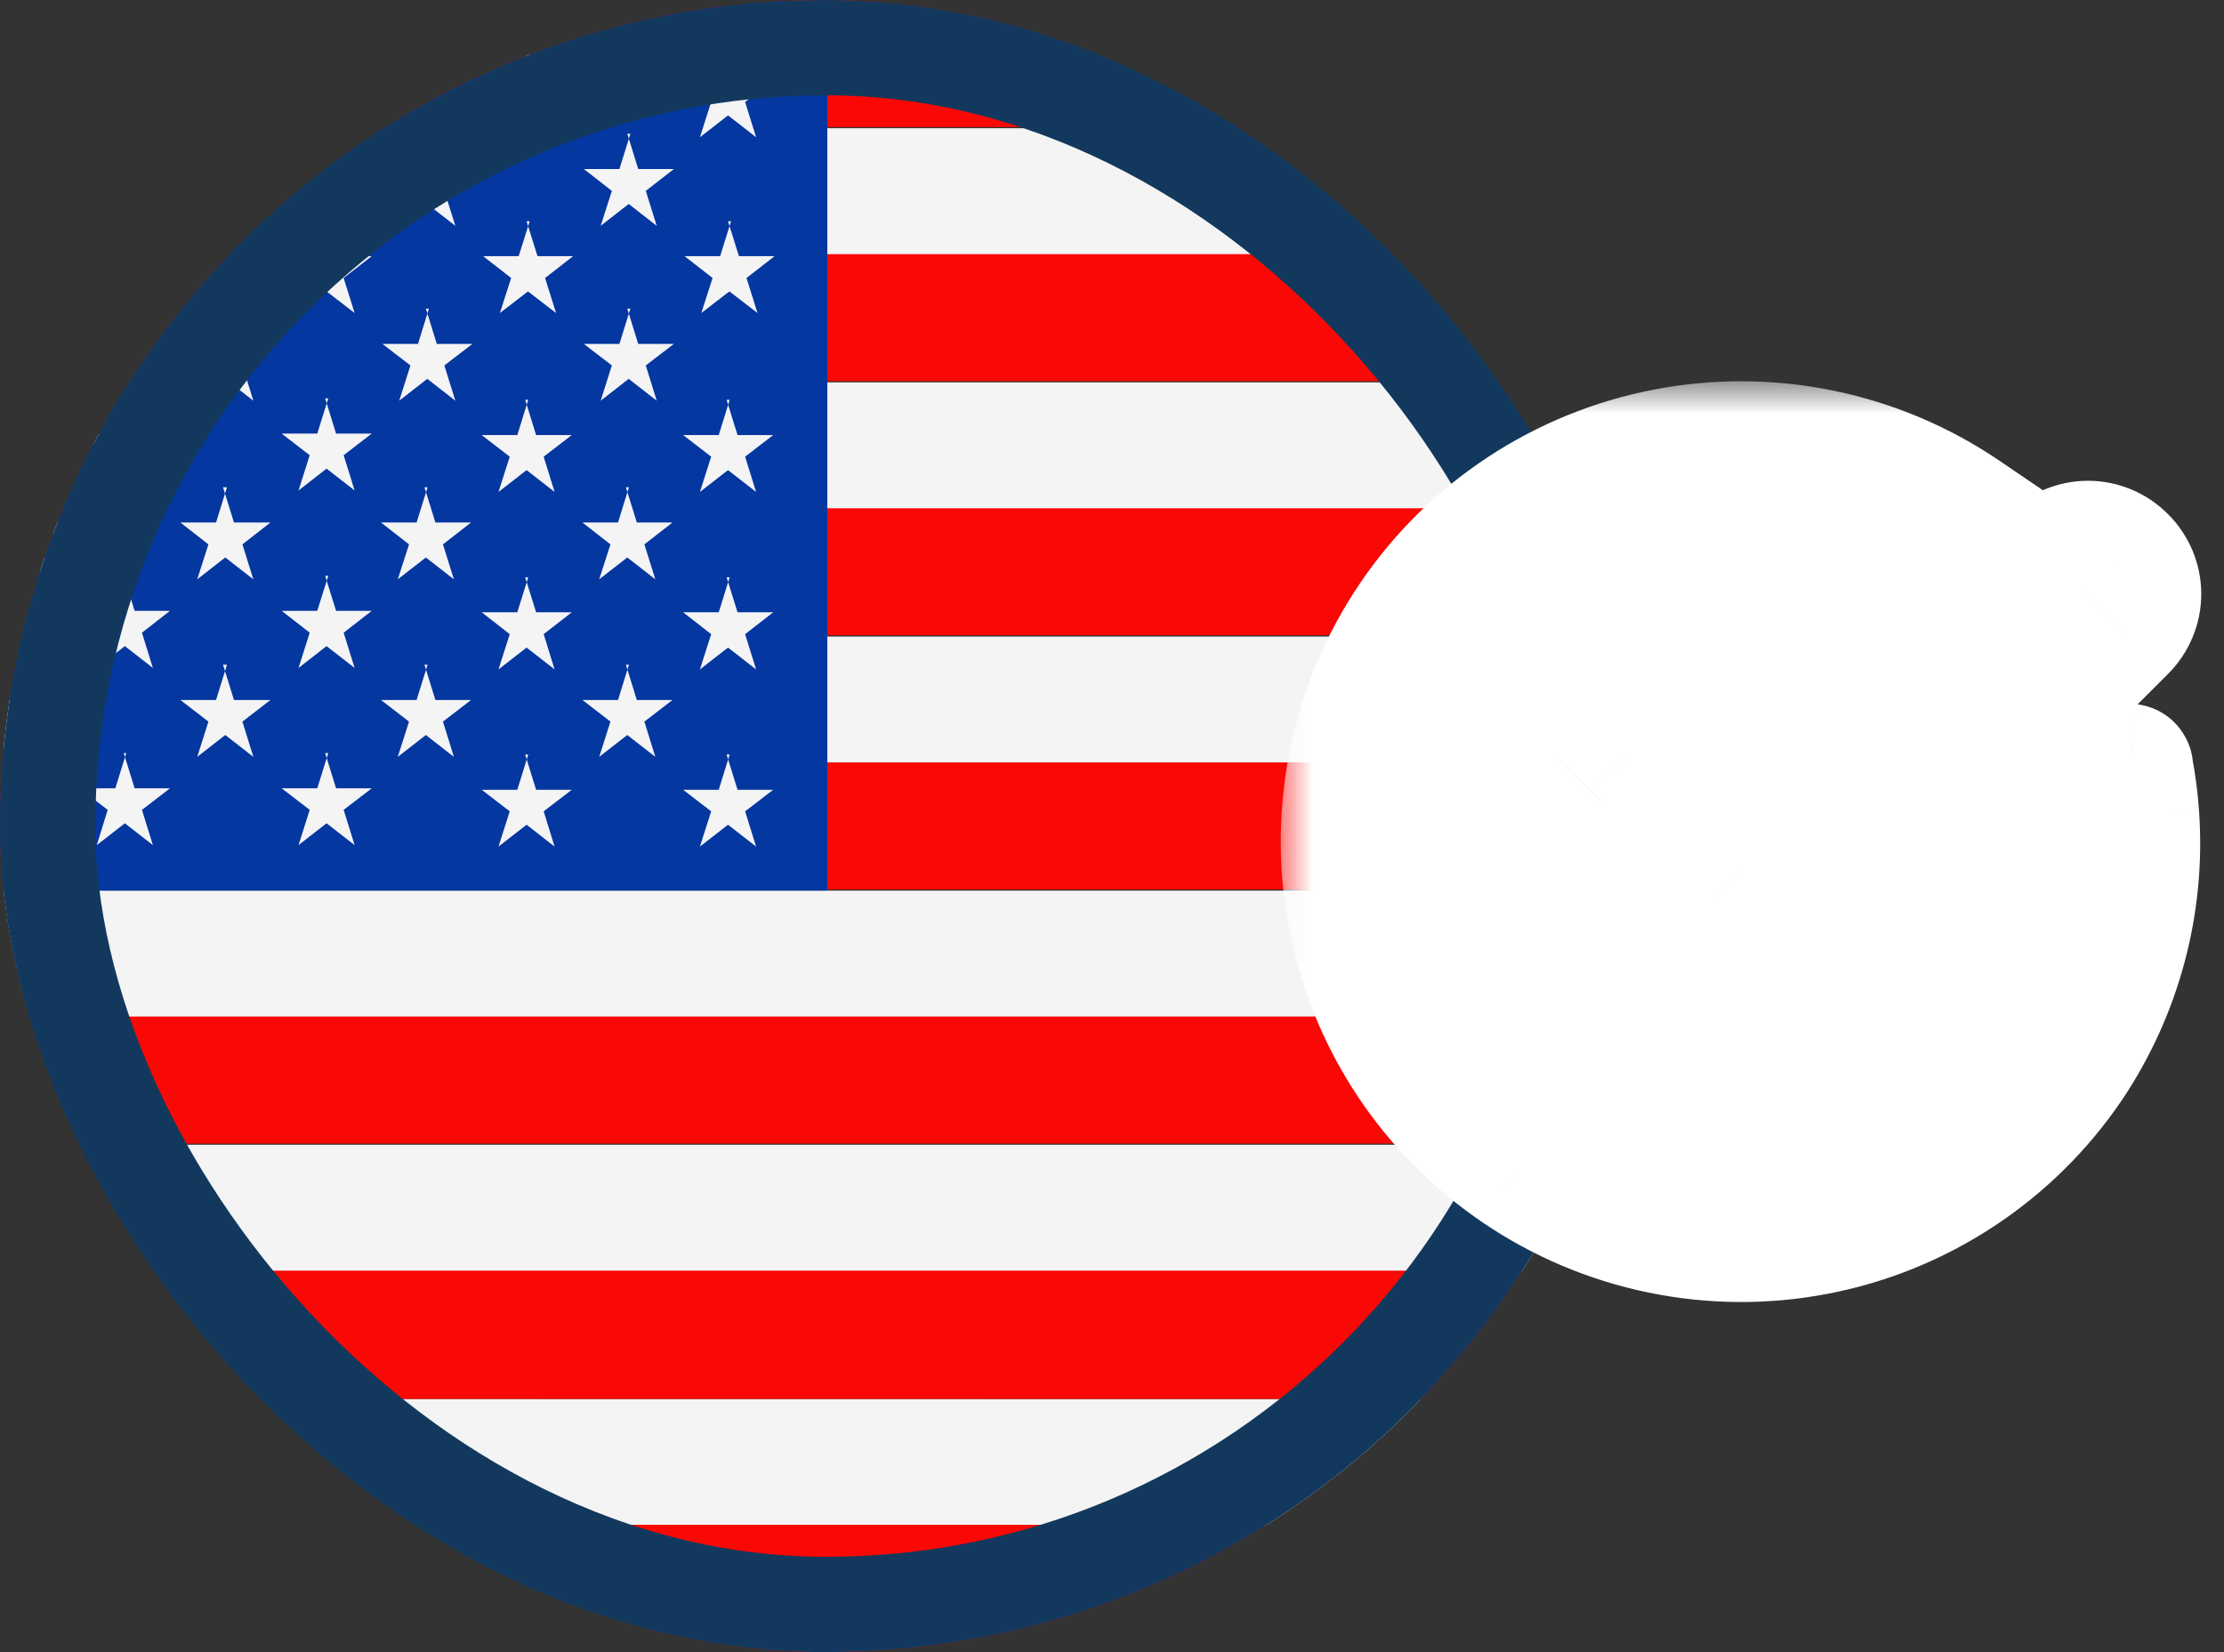 <svg width="35" height="26" viewBox="0 0 35 26" fill="none" xmlns="http://www.w3.org/2000/svg">
<rect x="0" y="0" width="35" height="26" fill="#333333" stroke="none"/>
<g clip-path="url(#clip0_225_1243)">
<path d="M31.541 2.018V4.018H12.998V2.018H31.541ZM31.541 6.017V8.017H12.998V6.017H31.541ZM31.541 10.017V12.016H12.998V10.017H31.541ZM31.541 14.016V16.015H-5.986V14.016H31.541ZM31.541 18.015V20.015H-5.986V18.015H31.541ZM31.541 22.019V24.019H-5.986V22.014L31.541 22.019Z" fill="#F4F4F5"/>
<path d="M-6 0H31.527V2H-6V0ZM-6 23.996H31.527V26H-6V23.996ZM-6 19.997H31.527V22.015H-6V19.997ZM-6 15.997H31.527V17.997H-6V15.997ZM-6 11.998H31.527V13.998H-6V11.998ZM-6 7.999H31.527V9.998H-6V7.999ZM-6 3.999H31.527V5.999H-6V3.999Z" fill="#F90805"/>
<path d="M-6 0.018H13.02V14.016H-6V0.018Z" fill="#0437A0"/>
<path d="M11.435 0.711L11.607 1.266H12.168L11.726 1.605L11.899 2.16L11.457 1.816L11.015 2.16L11.192 1.605L10.751 1.266H11.311L11.483 0.711H11.435ZM-4.419 6.292L-4.247 6.847H-3.691L-4.132 7.187L-3.956 7.742L-4.397 7.398L-4.839 7.742L-4.667 7.187L-5.108 6.847H-4.574L-4.402 6.292H-4.419ZM-2.83 7.668L-2.662 8.223H-2.102L-2.543 8.567L-2.371 9.117L-2.812 8.773L-3.254 9.117L-3.082 8.567L-3.523 8.223H-2.963L-2.786 7.668H-2.83ZM9.85 7.668L10.022 8.223H10.583L10.141 8.567L10.313 9.117L9.872 8.773L9.43 9.117L9.607 8.567L9.166 8.223H9.726L9.898 7.668H9.85ZM6.68 7.668L6.852 8.223H7.413L6.971 8.567L7.143 9.117L6.702 8.773L6.26 9.117L6.437 8.567L5.996 8.223H6.556L6.729 7.668H6.68ZM3.51 7.668L3.682 8.223H4.256L3.815 8.567L3.987 9.117L3.545 8.773L3.104 9.117L3.28 8.567L2.839 8.223H3.4L3.572 7.668H3.51ZM0.336 7.668L0.512 8.223H1.073L0.631 8.567L0.803 9.117L0.362 8.773L-0.08 9.117L0.093 8.567L-0.349 8.223H0.212L0.38 7.668H0.336ZM-1.245 6.292L-1.073 6.847H-0.517L-0.958 7.187L-0.786 7.742L-1.227 7.398L-1.669 7.742L-1.497 7.187L-1.938 6.847H-1.377L-1.201 6.292H-1.245ZM8.265 6.292L8.437 6.847H8.998L8.556 7.187L8.728 7.742L8.287 7.398L7.845 7.742L8.022 7.187L7.581 6.847H8.141L8.313 6.292H8.265ZM11.435 6.292L11.607 6.847H12.168L11.726 7.187L11.899 7.742L11.457 7.398L11.015 7.742L11.192 7.187L10.751 6.847H11.311L11.483 6.292H11.435ZM11.435 9.085L11.607 9.636H12.168L11.726 9.98L11.899 10.535L11.457 10.191L11.015 10.535L11.192 9.98L10.751 9.636H11.311L11.483 9.085H11.435ZM8.265 9.085L8.437 9.636H8.998L8.556 9.98L8.728 10.535L8.287 10.191L7.845 10.535L8.022 9.98L7.581 9.636H8.141L8.313 9.085H8.265ZM-1.245 9.085L-1.073 9.636H-0.517L-0.958 9.98L-0.786 10.535L-1.227 10.191L-1.669 10.535L-1.497 9.98L-1.938 9.636H-1.377L-1.201 9.085H-1.245ZM-2.83 10.461L-2.662 11.016H-2.102L-2.543 11.356L-2.371 11.911L-2.812 11.567L-3.254 11.911L-3.082 11.356L-3.523 11.016H-2.963L-2.786 10.461H-2.83ZM9.85 10.461L10.022 11.016H10.583L10.141 11.356L10.313 11.911L9.872 11.567L9.43 11.911L9.607 11.356L9.166 11.016H9.726L9.898 10.461H9.85ZM6.68 10.461L6.852 11.016H7.413L6.971 11.356L7.143 11.911L6.702 11.567L6.26 11.911L6.437 11.356L5.996 11.016H6.556L6.729 10.461H6.68ZM3.51 10.461L3.682 11.016H4.256L3.815 11.356L3.987 11.911L3.545 11.567L3.104 11.911L3.28 11.356L2.839 11.016H3.4L3.572 10.461H3.51ZM0.336 10.461L0.512 11.016H1.073L0.631 11.356L0.803 11.911L0.362 11.567L-0.08 11.911L0.093 11.356L-0.349 11.016H0.212L0.38 10.461H0.336ZM-4.419 9.085L-4.247 9.636H-3.691L-4.132 9.98L-3.956 10.535L-4.397 10.191L-4.839 10.535L-4.667 9.98L-5.108 9.636H-4.574L-4.402 9.085H-4.419ZM-4.419 11.874L-4.247 12.429H-3.691L-4.132 12.768L-3.956 13.323L-4.397 12.979L-4.839 13.323L-4.667 12.768L-5.108 12.429H-4.574L-4.402 11.874H-4.419ZM-1.245 11.874L-1.073 12.429H-0.517L-0.958 12.768L-0.786 13.323L-1.227 12.979L-1.669 13.323L-1.497 12.768L-1.938 12.429H-1.377L-1.201 11.874H-1.245ZM8.265 11.874L8.437 12.429H8.998L8.556 12.768L8.728 13.323L8.287 12.979L7.845 13.323L8.022 12.768L7.581 12.429H8.141L8.313 11.874H8.265ZM11.435 11.874L11.607 12.429H12.168L11.726 12.768L11.899 13.323L11.457 12.979L11.015 13.323L11.192 12.768L10.751 12.429H11.311L11.483 11.874H11.435ZM-2.808 4.898L-2.64 5.453H-2.08L-2.521 5.792L-2.349 6.347L-2.79 6.003L-3.232 6.347L-3.06 5.792L-3.501 5.453H-2.94L-2.764 4.898H-2.808ZM-2.808 2.105L-2.64 2.66H-2.08L-2.521 3.004L-2.349 3.554L-2.79 3.21L-3.232 3.554L-3.06 3.004L-3.501 2.66H-2.94L-2.764 2.105H-2.808ZM9.872 2.105L10.044 2.66H10.605L10.163 3.004L10.335 3.554L9.894 3.21L9.453 3.554L9.629 3.004L9.188 2.66H9.748L9.921 2.105H9.872ZM6.702 2.105L6.874 2.66H7.435L6.993 3.004L7.166 3.554L6.724 3.21L6.283 3.554L6.459 3.004L6.018 2.66H6.578L6.75 2.105H6.702ZM3.532 2.105L3.704 2.66H4.256L3.815 3.004L3.987 3.554L3.545 3.21L3.104 3.554L3.28 3.004L2.839 2.66H3.4L3.572 2.105H3.532ZM0.358 2.105L0.534 2.66H1.095L0.653 3.004L0.826 3.554L0.384 3.21L-0.057 3.554L0.115 3.004L-0.327 2.66H0.234L0.402 2.105H0.358ZM-4.397 3.481L-4.225 4.031H-3.691L-4.132 4.375L-3.956 4.926L-4.397 4.586L-4.839 4.926L-4.667 4.375L-5.108 4.031H-4.574L-4.402 3.481H-4.397ZM9.872 4.857L10.044 5.412H10.605L10.163 5.751L10.335 6.306L9.894 5.962L9.453 6.306L9.629 5.751L9.188 5.412H9.748L9.921 4.857H9.872ZM6.702 4.857L6.874 5.412H7.435L6.993 5.751L7.166 6.306L6.724 5.962L6.283 6.306L6.459 5.751L6.018 5.412H6.578L6.75 4.857H6.702ZM3.532 4.857L3.704 5.412H4.256L3.815 5.751L3.987 6.306L3.545 5.962L3.104 6.306L3.28 5.751L2.839 5.412H3.4L3.572 4.857H3.532ZM0.358 4.857L0.534 5.412H1.095L0.653 5.751L0.826 6.306L0.384 5.962L-0.057 6.306L0.115 5.751L-0.327 5.412H0.234L0.402 4.857H0.358ZM-1.223 3.481L-1.051 4.031H-0.494L-0.936 4.375L-0.764 4.926L-1.205 4.586L-1.647 4.926L-1.475 4.375L-1.916 4.031H-1.355L-1.179 3.481H-1.223ZM-1.223 0.688L-1.051 1.243H-0.494L-0.936 1.582L-0.764 2.137L-1.205 1.793L-1.647 2.137L-1.475 1.582L-1.916 1.243H-1.355L-1.179 0.688H-1.223ZM-4.397 0.688L-4.225 1.243H-3.691L-4.132 1.582L-3.956 2.137L-4.397 1.793L-4.839 2.137L-4.667 1.582L-5.108 1.243H-4.574L-4.402 0.688H-4.397ZM1.947 11.851L2.119 12.406H2.675L2.234 12.745L2.406 13.3L1.965 12.956L1.523 13.3L1.695 12.745L1.254 12.406H1.815L1.987 11.851H1.947ZM1.947 9.062L2.119 9.613H2.675L2.234 9.957L2.406 10.512L1.965 10.168L1.523 10.512L1.695 9.957L1.254 9.613H1.815L1.987 9.062H1.947ZM1.947 6.269L2.119 6.824H2.675L2.234 7.164L2.406 7.719L1.965 7.375L1.523 7.719L1.695 7.164L1.254 6.824H1.815L1.987 6.269H1.947ZM1.947 3.481L2.119 4.031H2.675L2.234 4.375L2.406 4.926L1.965 4.586L1.523 4.926L1.695 4.375L1.254 4.031H1.815L1.987 3.481H1.947ZM1.947 0.688L2.119 1.243H2.675L2.234 1.582L2.406 2.137L1.965 1.793L1.523 2.137L1.695 1.582L1.254 1.243H1.815L1.987 0.688H1.947ZM5.117 11.851L5.289 12.406H5.85L5.408 12.745L5.581 13.3L5.139 12.956L4.698 13.3L4.874 12.745L4.433 12.406H4.993L5.166 11.851H5.117ZM5.117 9.062L5.289 9.613H5.85L5.408 9.957L5.581 10.512L5.139 10.168L4.698 10.512L4.874 9.957L4.433 9.613H4.993L5.166 9.062H5.117ZM5.117 6.269L5.289 6.824H5.85L5.408 7.164L5.581 7.719L5.139 7.375L4.698 7.719L4.874 7.164L4.433 6.824H4.993L5.166 6.269H5.117ZM5.117 3.481L5.289 4.031H5.85L5.408 4.375L5.581 4.926L5.139 4.586L4.698 4.926L4.874 4.375L4.433 4.031H4.993L5.166 3.481H5.117ZM5.117 0.688L5.289 1.243H5.85L5.408 1.582L5.581 2.137L5.139 1.793L4.698 2.137L4.874 1.582L4.433 1.243H4.993L5.166 0.688H5.117ZM8.287 3.481L8.459 4.031H9.02L8.578 4.375L8.751 4.926L8.309 4.586L7.867 4.926L8.044 4.375L7.603 4.031H8.163L8.336 3.481H8.287ZM8.287 0.688L8.459 1.243H9.02L8.578 1.582L8.751 2.137L8.309 1.793L7.867 2.137L8.044 1.582L7.603 1.243H8.163L8.336 0.688H8.287ZM11.457 3.481L11.629 4.031H12.19L11.748 4.375L11.921 4.926L11.479 4.586L11.037 4.926L11.214 4.375L10.773 4.031H11.333L11.505 3.481H11.457Z" fill="#F4F4F5"/>
</g>
<rect x="0.75" y="0.75" width="24.5" height="24.5" rx="12.25" stroke="#12395D" stroke-width="1.5"/>
<mask id="path-4-outside-1_225_1243" maskUnits="userSpaceOnUse" x="20.156" y="6" width="15" height="15" fill="black">
<rect fill="white" x="20.156" y="6" width="15" height="15"/>
<path d="M32.689 13.262C32.689 16.18 30.323 18.546 27.405 18.546C24.486 18.546 22.121 16.18 22.121 13.262C22.121 10.344 24.486 7.978 27.405 7.978C30.323 7.978 32.689 10.344 32.689 13.262Z"/>
<path d="M27.392 15.922L24.498 13.027C24.352 12.879 24.27 12.68 24.27 12.472C24.27 12.264 24.352 12.065 24.498 11.918C24.57 11.845 24.656 11.787 24.75 11.747C24.845 11.707 24.947 11.687 25.049 11.687C25.152 11.687 25.253 11.707 25.348 11.747C25.442 11.787 25.528 11.845 25.6 11.918L27.392 13.71L32.309 8.797C32.381 8.724 32.467 8.666 32.561 8.626C32.656 8.587 32.757 8.566 32.86 8.566C32.962 8.566 33.064 8.587 33.158 8.626C33.253 8.666 33.339 8.724 33.411 8.797C33.484 8.869 33.542 8.955 33.581 9.049C33.621 9.144 33.642 9.246 33.642 9.348C33.642 9.451 33.621 9.553 33.581 9.647C33.542 9.742 33.484 9.828 33.411 9.9L27.392 15.922Z"/>
<path d="M32.069 12.974C32.11 13.59 32.029 14.209 31.831 14.794C31.633 15.379 31.321 15.919 30.914 16.384C30.507 16.849 30.013 17.228 29.459 17.501C28.905 17.775 28.303 17.936 27.687 17.976C27.068 18.016 26.448 17.934 25.862 17.733C25.275 17.532 24.734 17.218 24.27 16.807C23.806 16.397 23.427 15.898 23.156 15.341C22.885 14.783 22.727 14.177 22.691 13.558C22.651 12.942 22.733 12.325 22.931 11.74C23.13 11.156 23.441 10.616 23.848 10.152C24.255 9.688 24.75 9.309 25.303 9.036C25.857 8.764 26.458 8.603 27.074 8.563C28.053 8.498 29.028 8.742 29.862 9.261L30.905 8.078C29.535 7.148 27.852 6.8 26.226 7.111C24.6 7.422 23.164 8.366 22.233 9.737C21.773 10.415 21.45 11.178 21.285 11.982C21.119 12.785 21.113 13.614 21.268 14.42C21.422 15.225 21.734 15.993 22.185 16.678C22.637 17.363 23.218 17.952 23.898 18.412C24.576 18.873 25.337 19.195 26.14 19.361C26.942 19.527 27.769 19.533 28.574 19.379C29.378 19.225 30.145 18.914 30.829 18.464C31.514 18.014 32.103 17.433 32.563 16.755C33.335 15.606 33.704 14.233 33.611 12.852C33.594 12.591 33.56 12.333 33.511 12.076C33.583 12.085 32.069 12.974 32.069 12.974Z"/>
</mask>
<path d="M32.689 13.262C32.689 16.18 30.323 18.546 27.405 18.546C24.486 18.546 22.121 16.18 22.121 13.262C22.121 10.344 24.486 7.978 27.405 7.978C30.323 7.978 32.689 10.344 32.689 13.262Z" fill="white"/>
<path d="M27.392 15.922L24.498 13.027C24.352 12.879 24.27 12.68 24.27 12.472C24.27 12.264 24.352 12.065 24.498 11.918C24.57 11.845 24.656 11.787 24.75 11.747C24.845 11.707 24.947 11.687 25.049 11.687C25.152 11.687 25.253 11.707 25.348 11.747C25.442 11.787 25.528 11.845 25.6 11.918L27.392 13.71L32.309 8.797C32.381 8.724 32.467 8.666 32.561 8.626C32.656 8.587 32.757 8.566 32.86 8.566C32.962 8.566 33.064 8.587 33.158 8.626C33.253 8.666 33.339 8.724 33.411 8.797C33.484 8.869 33.542 8.955 33.581 9.049C33.621 9.144 33.642 9.246 33.642 9.348C33.642 9.451 33.621 9.553 33.581 9.647C33.542 9.742 33.484 9.828 33.411 9.9L27.392 15.922Z" fill="#12395D"/>
<path d="M32.069 12.974C32.11 13.59 32.029 14.209 31.831 14.794C31.633 15.379 31.321 15.919 30.914 16.384C30.507 16.849 30.013 17.228 29.459 17.501C28.905 17.775 28.303 17.936 27.687 17.976C27.068 18.016 26.448 17.934 25.862 17.733C25.275 17.532 24.734 17.218 24.27 16.807C23.806 16.397 23.427 15.898 23.156 15.341C22.885 14.783 22.727 14.177 22.691 13.558C22.651 12.942 22.733 12.325 22.931 11.74C23.13 11.156 23.441 10.616 23.848 10.152C24.255 9.688 24.75 9.309 25.303 9.036C25.857 8.764 26.458 8.603 27.074 8.563C28.053 8.498 29.028 8.742 29.862 9.261L30.905 8.078C29.535 7.148 27.852 6.8 26.226 7.111C24.6 7.422 23.164 8.366 22.233 9.737C21.773 10.415 21.45 11.178 21.285 11.982C21.119 12.785 21.113 13.614 21.268 14.42C21.422 15.225 21.734 15.993 22.185 16.678C22.637 17.363 23.218 17.952 23.898 18.412C24.576 18.873 25.337 19.195 26.14 19.361C26.942 19.527 27.769 19.533 28.574 19.379C29.378 19.225 30.145 18.914 30.829 18.464C31.514 18.014 32.103 17.433 32.563 16.755C33.335 15.606 33.704 14.233 33.611 12.852C33.594 12.591 33.56 12.333 33.511 12.076C33.583 12.085 32.069 12.974 32.069 12.974Z" fill="#12395D"/>
<path d="M27.392 15.922L26.684 16.629L27.392 17.336L28.099 16.629L27.392 15.922ZM24.498 13.027L23.789 13.732L23.791 13.734L24.498 13.027ZM24.498 11.918L25.208 12.623L25.211 12.619L24.498 11.918ZM24.75 11.747L24.364 10.825H24.364L24.75 11.747ZM25.348 11.747L25.734 10.825L25.734 10.825L25.348 11.747ZM25.6 11.918L24.887 12.619L24.893 12.625L25.6 11.918ZM27.392 13.71L26.684 14.417L27.391 15.124L28.099 14.418L27.392 13.71ZM32.309 8.797L33.016 9.504L33.022 9.499L32.309 8.797ZM32.561 8.626L32.947 9.549L32.947 9.549L32.561 8.626ZM32.86 8.566V7.566V8.566ZM33.158 8.626L32.772 9.549L32.772 9.549L33.158 8.626ZM33.411 8.797L32.698 9.499L32.703 9.504L32.709 9.509L33.411 8.797ZM33.581 9.049L34.504 8.663L34.504 8.663L33.581 9.049ZM33.581 9.647L34.504 10.033L34.504 10.033L33.581 9.647ZM33.411 9.9L32.709 9.187L32.703 9.193L33.411 9.9ZM32.069 12.974L31.563 12.111L31.03 12.424L31.071 13.04L32.069 12.974ZM30.914 16.384L30.162 15.725V15.725L30.914 16.384ZM29.459 17.501L29.017 16.605L29.017 16.605L29.459 17.501ZM27.687 17.976L27.622 16.978L27.622 16.978L27.687 17.976ZM25.862 17.733L26.185 16.787L26.185 16.787L25.862 17.733ZM22.691 13.558L23.689 13.5L23.689 13.493L22.691 13.558ZM22.931 11.74L21.984 11.418L21.984 11.418L22.931 11.74ZM25.303 9.036L24.861 8.139V8.139L25.303 9.036ZM27.074 8.563L27.139 9.561L27.14 9.56L27.074 8.563ZM29.862 9.261L29.333 10.11L30.052 10.557L30.612 9.923L29.862 9.261ZM30.905 8.078L31.655 8.74L32.406 7.889L31.467 7.251L30.905 8.078ZM26.226 7.111L26.414 8.093L26.226 7.111ZM22.233 9.737L21.406 9.175L21.406 9.175L22.233 9.737ZM21.285 11.982L22.264 12.184L21.285 11.982ZM22.185 16.678L23.02 16.128H23.02L22.185 16.678ZM23.898 18.412L24.46 17.585L24.458 17.584L23.898 18.412ZM26.14 19.361L25.937 20.34L26.14 19.361ZM28.574 19.379L28.762 20.361L28.574 19.379ZM30.829 18.464L31.379 19.299H31.379L30.829 18.464ZM32.563 16.755L33.391 17.316L33.393 17.313L32.563 16.755ZM33.611 12.852L32.613 12.918L32.613 12.919L33.611 12.852ZM33.511 12.076L33.629 11.083L32.271 10.923L32.529 12.265L33.511 12.076ZM31.689 13.262C31.689 15.628 29.771 17.546 27.405 17.546V19.546C30.875 19.546 33.689 16.733 33.689 13.262H31.689ZM27.405 17.546C25.039 17.546 23.121 15.628 23.121 13.262H21.121C21.121 16.733 23.934 19.546 27.405 19.546V17.546ZM23.121 13.262C23.121 10.896 25.039 8.978 27.405 8.978V6.978C23.934 6.978 21.121 9.792 21.121 13.262H23.121ZM27.405 8.978C29.771 8.978 31.689 10.896 31.689 13.262H33.689C33.689 9.792 30.875 6.978 27.405 6.978V8.978ZM28.099 15.215L25.205 12.32L23.791 13.734L26.684 16.629L28.099 15.215ZM25.207 12.322C25.247 12.362 25.27 12.416 25.27 12.472H23.27C23.27 12.944 23.456 13.397 23.789 13.732L25.207 12.322ZM25.27 12.472C25.27 12.528 25.247 12.582 25.207 12.623L23.789 11.213C23.456 11.548 23.27 12.001 23.27 12.472H25.27ZM25.211 12.619C25.19 12.641 25.164 12.658 25.137 12.669L24.364 10.825C24.147 10.915 23.951 11.049 23.785 11.216L25.211 12.619ZM25.137 12.669C25.109 12.681 25.079 12.687 25.049 12.687V10.687C24.814 10.687 24.581 10.734 24.364 10.825L25.137 12.669ZM25.049 12.687C25.019 12.687 24.989 12.681 24.961 12.669L25.734 10.825C25.517 10.734 25.284 10.687 25.049 10.687V12.687ZM24.961 12.669C24.934 12.658 24.909 12.641 24.887 12.619L26.313 11.216C26.148 11.049 25.951 10.915 25.734 10.825L24.961 12.669ZM24.893 12.625L26.684 14.417L28.099 13.003L26.307 11.211L24.893 12.625ZM28.099 14.418L33.016 9.504L31.602 8.09L26.685 13.003L28.099 14.418ZM33.022 9.499C33 9.52 32.975 9.537 32.947 9.549L32.175 7.704C31.958 7.795 31.761 7.928 31.596 8.096L33.022 9.499ZM32.947 9.549C32.92 9.56 32.89 9.566 32.86 9.566V7.566C32.625 7.566 32.392 7.613 32.175 7.704L32.947 9.549ZM32.86 9.566C32.83 9.566 32.8 9.56 32.772 9.549L33.545 7.704C33.328 7.613 33.095 7.566 32.86 7.566V9.566ZM32.772 9.549C32.744 9.537 32.719 9.52 32.698 9.499L34.123 8.096C33.959 7.928 33.762 7.795 33.545 7.704L32.772 9.549ZM32.709 9.509C32.688 9.488 32.671 9.463 32.659 9.436L34.504 8.663C34.413 8.447 34.28 8.25 34.113 8.085L32.709 9.509ZM32.659 9.436C32.647 9.408 32.642 9.378 32.642 9.348H34.642C34.642 9.113 34.595 8.88 34.504 8.663L32.659 9.436ZM32.642 9.348C32.642 9.318 32.647 9.289 32.659 9.261L34.504 10.033C34.595 9.816 34.642 9.583 34.642 9.348H32.642ZM32.659 9.261C32.671 9.233 32.688 9.208 32.709 9.187L34.113 10.612C34.28 10.447 34.413 10.25 34.504 10.033L32.659 9.261ZM32.703 9.193L26.684 15.215L28.099 16.629L34.118 10.607L32.703 9.193ZM31.071 13.04C31.104 13.525 31.04 14.012 30.884 14.473L32.778 15.115C33.018 14.405 33.117 13.655 33.067 12.908L31.071 13.04ZM30.884 14.473C30.728 14.934 30.483 15.359 30.162 15.725L31.666 17.043C32.16 16.479 32.538 15.824 32.778 15.115L30.884 14.473ZM30.162 15.725C29.842 16.091 29.452 16.39 29.017 16.605L29.901 18.398C30.573 18.067 31.173 17.606 31.666 17.043L30.162 15.725ZM29.017 16.605C28.581 16.82 28.107 16.947 27.622 16.978L27.752 18.974C28.499 18.925 29.23 18.73 29.901 18.398L29.017 16.605ZM27.622 16.978C27.135 17.01 26.647 16.945 26.185 16.787L25.538 18.679C26.249 18.922 27.002 19.023 27.752 18.974L27.622 16.978ZM26.185 16.787C25.724 16.629 25.298 16.381 24.933 16.058L23.608 17.556C24.171 18.054 24.827 18.436 25.538 18.679L26.185 16.787ZM24.933 16.058C24.567 15.735 24.269 15.342 24.056 14.903L22.257 15.778C22.585 16.454 23.044 17.058 23.608 17.556L24.933 16.058ZM24.056 14.903C23.842 14.464 23.718 13.988 23.689 13.5L21.693 13.616C21.737 14.367 21.928 15.101 22.257 15.778L24.056 14.903ZM23.689 13.493C23.657 13.008 23.722 12.522 23.878 12.062L21.984 11.418C21.744 12.127 21.645 12.876 21.693 13.623L23.689 13.493ZM23.878 12.062C24.034 11.602 24.28 11.177 24.6 10.812L23.097 9.493C22.603 10.055 22.225 10.71 21.984 11.418L23.878 12.062ZM24.6 10.812C24.921 10.447 25.31 10.148 25.745 9.933L24.861 8.139C24.19 8.47 23.59 8.93 23.097 9.493L24.6 10.812ZM25.745 9.933C26.181 9.719 26.654 9.592 27.139 9.561L27.009 7.565C26.262 7.613 25.532 7.809 24.861 8.139L25.745 9.933ZM27.14 9.56C27.91 9.51 28.677 9.702 29.333 10.11L30.39 8.412C29.379 7.783 28.196 7.486 27.008 7.565L27.14 9.56ZM30.612 9.923L31.655 8.74L30.155 7.417L29.112 8.599L30.612 9.923ZM31.467 7.251C29.878 6.172 27.925 5.768 26.038 6.129L26.414 8.093C27.779 7.832 29.193 8.124 30.343 8.906L31.467 7.251ZM26.038 6.129C24.152 6.49 22.485 7.585 21.406 9.175L23.061 10.298C23.842 9.148 25.048 8.355 26.414 8.093L26.038 6.129ZM21.406 9.175C20.872 9.962 20.497 10.848 20.305 11.78L22.264 12.184C22.403 11.509 22.674 10.868 23.061 10.298L21.406 9.175ZM20.305 11.78C20.113 12.712 20.106 13.673 20.285 14.608L22.25 14.231C22.12 13.554 22.125 12.859 22.264 12.184L20.305 11.78ZM20.285 14.608C20.465 15.543 20.827 16.433 21.35 17.228L23.02 16.128C22.641 15.553 22.38 14.908 22.25 14.231L20.285 14.608ZM21.35 17.228C21.874 18.023 22.549 18.707 23.337 19.24L24.458 17.584C23.888 17.198 23.399 16.703 23.02 16.128L21.35 17.228ZM23.336 19.24C24.122 19.774 25.006 20.148 25.937 20.34L26.342 18.382C25.668 18.242 25.029 17.972 24.46 17.585L23.336 19.24ZM25.937 20.34C26.868 20.533 27.828 20.54 28.762 20.361L28.386 18.397C27.71 18.526 27.016 18.521 26.342 18.382L25.937 20.34ZM28.762 20.361C29.695 20.183 30.585 19.822 31.379 19.299L30.28 17.628C29.705 18.006 29.061 18.268 28.386 18.397L28.762 20.361ZM31.379 19.299C32.173 18.777 32.857 18.103 33.391 17.316L31.735 16.193C31.349 16.763 30.854 17.25 30.28 17.628L31.379 19.299ZM33.393 17.313C34.289 15.98 34.717 14.387 34.609 12.785L32.613 12.919C32.691 14.079 32.382 15.232 31.733 16.197L33.393 17.313ZM34.609 12.785C34.589 12.484 34.55 12.184 34.493 11.888L32.529 12.265C32.571 12.481 32.599 12.699 32.613 12.918L34.609 12.785ZM33.394 13.069C33.294 13.058 32.915 12.998 32.671 12.617C32.414 12.215 32.538 11.827 32.584 11.711C32.638 11.575 32.709 11.485 32.733 11.456C32.765 11.415 32.793 11.387 32.809 11.372C32.858 11.324 32.897 11.298 32.882 11.309C32.872 11.315 32.84 11.338 32.776 11.378C32.656 11.455 32.483 11.562 32.3 11.672C32.118 11.782 31.934 11.892 31.794 11.975C31.725 12.016 31.667 12.05 31.626 12.074C31.606 12.086 31.59 12.096 31.579 12.102C31.573 12.105 31.569 12.108 31.567 12.109C31.565 12.11 31.564 12.111 31.564 12.111C31.563 12.111 31.563 12.111 31.563 12.111C31.563 12.111 31.563 12.111 31.563 12.111C31.563 12.111 31.563 12.111 31.563 12.111C31.563 12.111 31.563 12.111 32.069 12.974C32.575 13.836 32.575 13.836 32.575 13.836C32.575 13.836 32.575 13.836 32.576 13.836C32.576 13.836 32.576 13.836 32.576 13.836C32.576 13.836 32.576 13.836 32.577 13.835C32.578 13.835 32.579 13.834 32.58 13.833C32.583 13.832 32.587 13.829 32.593 13.826C32.605 13.819 32.621 13.809 32.642 13.797C32.684 13.772 32.743 13.737 32.814 13.695C32.956 13.611 33.146 13.498 33.334 13.384C33.52 13.272 33.712 13.154 33.856 13.062C33.924 13.018 33.998 12.97 34.058 12.926C34.077 12.912 34.142 12.866 34.205 12.804C34.224 12.786 34.255 12.754 34.289 12.711C34.316 12.678 34.388 12.586 34.443 12.448C34.49 12.331 34.613 11.941 34.355 11.538C34.111 11.156 33.73 11.095 33.629 11.083L33.394 13.069Z" fill="white" mask="url(#path-4-outside-1_225_1243)"/>
<defs>
<clipPath id="clip0_225_1243">
<rect width="26" height="26" rx="13" fill="white"/>
</clipPath>
</defs>
</svg>
